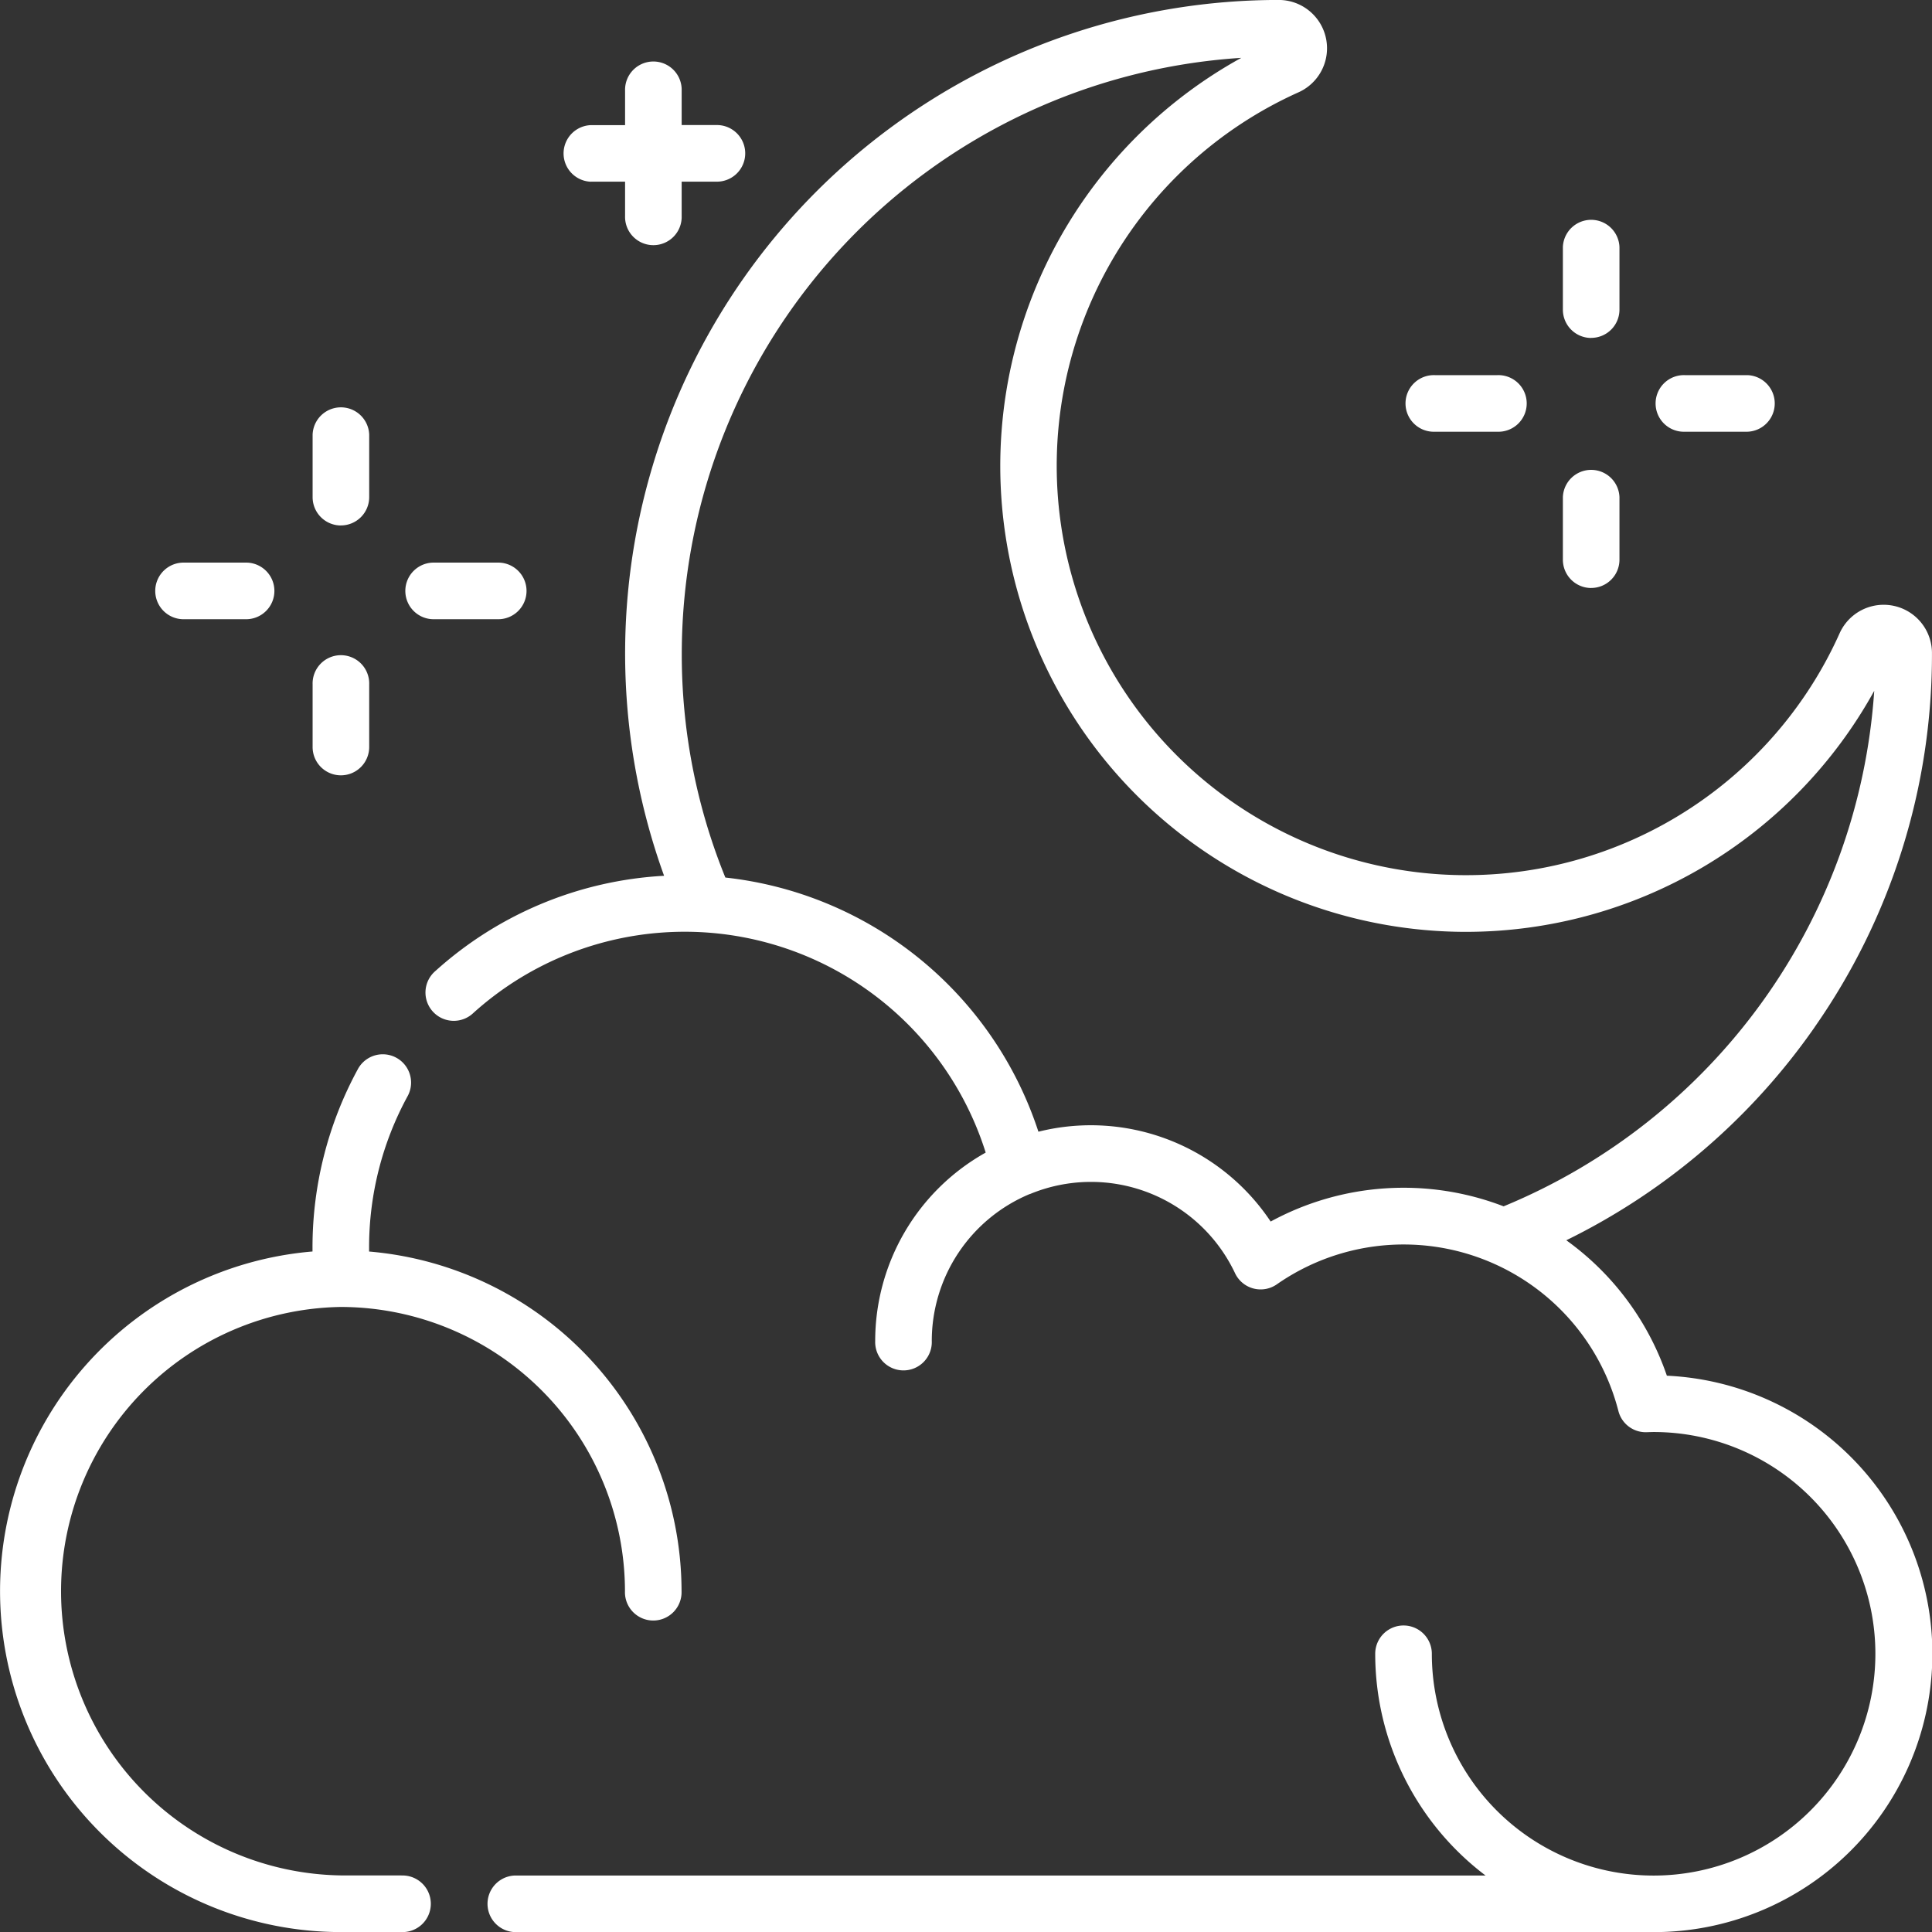 <svg xmlns="http://www.w3.org/2000/svg" width="52" height="52" viewBox="0 0 52 52">
    <rect x="0" y="0" width="52" height="52" fill="#333333" stroke="none"/>
    <defs>
        <style>
            .cls-1{fill:#fff}
        </style>
    </defs>
    <g id="Group_36" data-name="Group 36" transform="translate(-44.094 -43.343)">
        <path id="Path_112" d="M54.9 181.307h-1.632a7.651 7.651 0 0 1-.007-15.3h.039a7.66 7.66 0 0 1 7.615 7.65.762.762 0 1 0 1.523 0 9.186 9.186 0 0 0-8.41-9.142v-.112a8.495 8.495 0 0 1 1.041-4.077.762.762 0 0 0-1.336-.733 10.03 10.03 0 0 0-1.228 4.81v.111a9.175 9.175 0 0 0 .761 18.318H54.9a.762.762 0 1 0 0-1.523zm0 0" class="cls-1" data-name="Path 112" transform="translate(0 -87.487)"/>
        <path id="Path_113" d="M128.317 70.99a17.48 17.48 0 0 0 3.159-10.06v-.03a1.3 1.3 0 0 0-2.482-.52 11.018 11.018 0 1 1-14.557-14.557 1.3 1.3 0 0 0-.521-2.481h-.028a17.59 17.59 0 0 0-16.537 23.573 9.992 9.992 0 0 0-6.15 2.558.762.762 0 1 0 1.02 1.131 8.493 8.493 0 0 1 13.786 3.761 5.81 5.81 0 0 0-2.974 5.073.762.762 0 1 0 1.523 0 4.285 4.285 0 0 1 2.638-3.958h.007a4.288 4.288 0 0 1 5.517 2.131.762.762 0 0 0 1.125.3 5.968 5.968 0 0 1 9.193 3.408.759.759 0 0 0 .761.572s.142-.005.187-.005a5.969 5.969 0 1 1-5.969 5.969.762.762 0 0 0-1.524 0 7.486 7.486 0 0 0 2.97 5.968H93.333a.762.762 0 0 0 0 1.523h30.652a7.492 7.492 0 0 0 .356-14.976 7.466 7.466 0 0 0-2.707-3.645 17.569 17.569 0 0 0 6.683-5.733zm-8.372 4.821a7.493 7.493 0 0 0-6.268.41 5.816 5.816 0 0 0-6.251-2.418A10.01 10.01 0 0 0 99 66.962a15.924 15.924 0 0 1-1.173-6.031 16.085 16.085 0 0 1 15.06-16.031 12.541 12.541 0 0 0 5.986 23.524h.064a12.555 12.555 0 0 0 10.985-6.487 16.182 16.182 0 0 1-9.976 13.875zm0 0" class="cls-1" data-name="Path 113" transform="translate(-35.383)"/>
        <path id="Path_114" d="M106.7 53.421h.921v.92a.762.762 0 1 0 1.523 0v-.92h.921a.762.762 0 1 0 0-1.523h-.921v-.921a.762.762 0 1 0-1.523 0v.923h-.921a.762.762 0 0 0 0 1.523zm0 0" class="cls-1" data-name="Path 114" transform="translate(-46.703 -5.189)"/>
        <path id="Path_115" d="M79.215 91.216a.762.762 0 0 0 .762-.762v-1.682a.762.762 0 0 0-1.523 0v1.683a.762.762 0 0 0 .762.762zm0 0" class="cls-1" data-name="Path 115" transform="translate(-25.946 -33.731)"/>
        <path id="Path_116" d="M79.215 118.7a.762.762 0 0 0 .762-.762v-1.682a.762.762 0 1 0-1.523 0v1.682a.761.761 0 0 0 .762.762zm0 0" class="cls-1" data-name="Path 116" transform="translate(-25.946 -54.489)"/>
        <path id="Path_117" d="M89.523 106.712h1.683a.762.762 0 1 0 0-1.523h-1.683a.762.762 0 1 0 0 1.523zm0 0" class="cls-1" data-name="Path 117" transform="translate(-33.73 -46.703)"/>
        <path id="Path_118" d="M62.035 106.712h1.683a.762.762 0 0 0 0-1.523h-1.683a.762.762 0 1 0 0 1.523zm0 0" class="cls-1" data-name="Path 118" transform="translate(-12.973 -46.703)"/>
        <path id="Path_119" d="M216.653 70.6a.761.761 0 0 0 .762-.762v-1.681a.762.762 0 0 0-1.523 0v1.683a.762.762 0 0 0 .762.762zm0 0" class="cls-1" data-name="Path 119" transform="translate(-129.733 -18.163)"/>
        <path id="Path_120" d="M216.653 98.088a.761.761 0 0 0 .762-.762v-1.682a.762.762 0 0 0-1.523 0v1.683a.762.762 0 0 0 .762.762zm0 0" class="cls-1" data-name="Path 120" transform="translate(-129.733 -38.92)"/>
        <path id="Path_121" d="M226.961 86.1h1.683a.762.762 0 0 0 0-1.523h-1.683a.762.762 0 1 0 0 1.523zm0 0" class="cls-1" data-name="Path 121" transform="translate(-137.517 -31.137)"/>
        <path id="Path_122" d="M199.473 86.1h1.683a.762.762 0 1 0 0-1.523h-1.683a.762.762 0 1 0 0 1.523zm0 0" class="cls-1" data-name="Path 122" transform="translate(-116.76 -31.137)"/>
    </g>
</svg>
